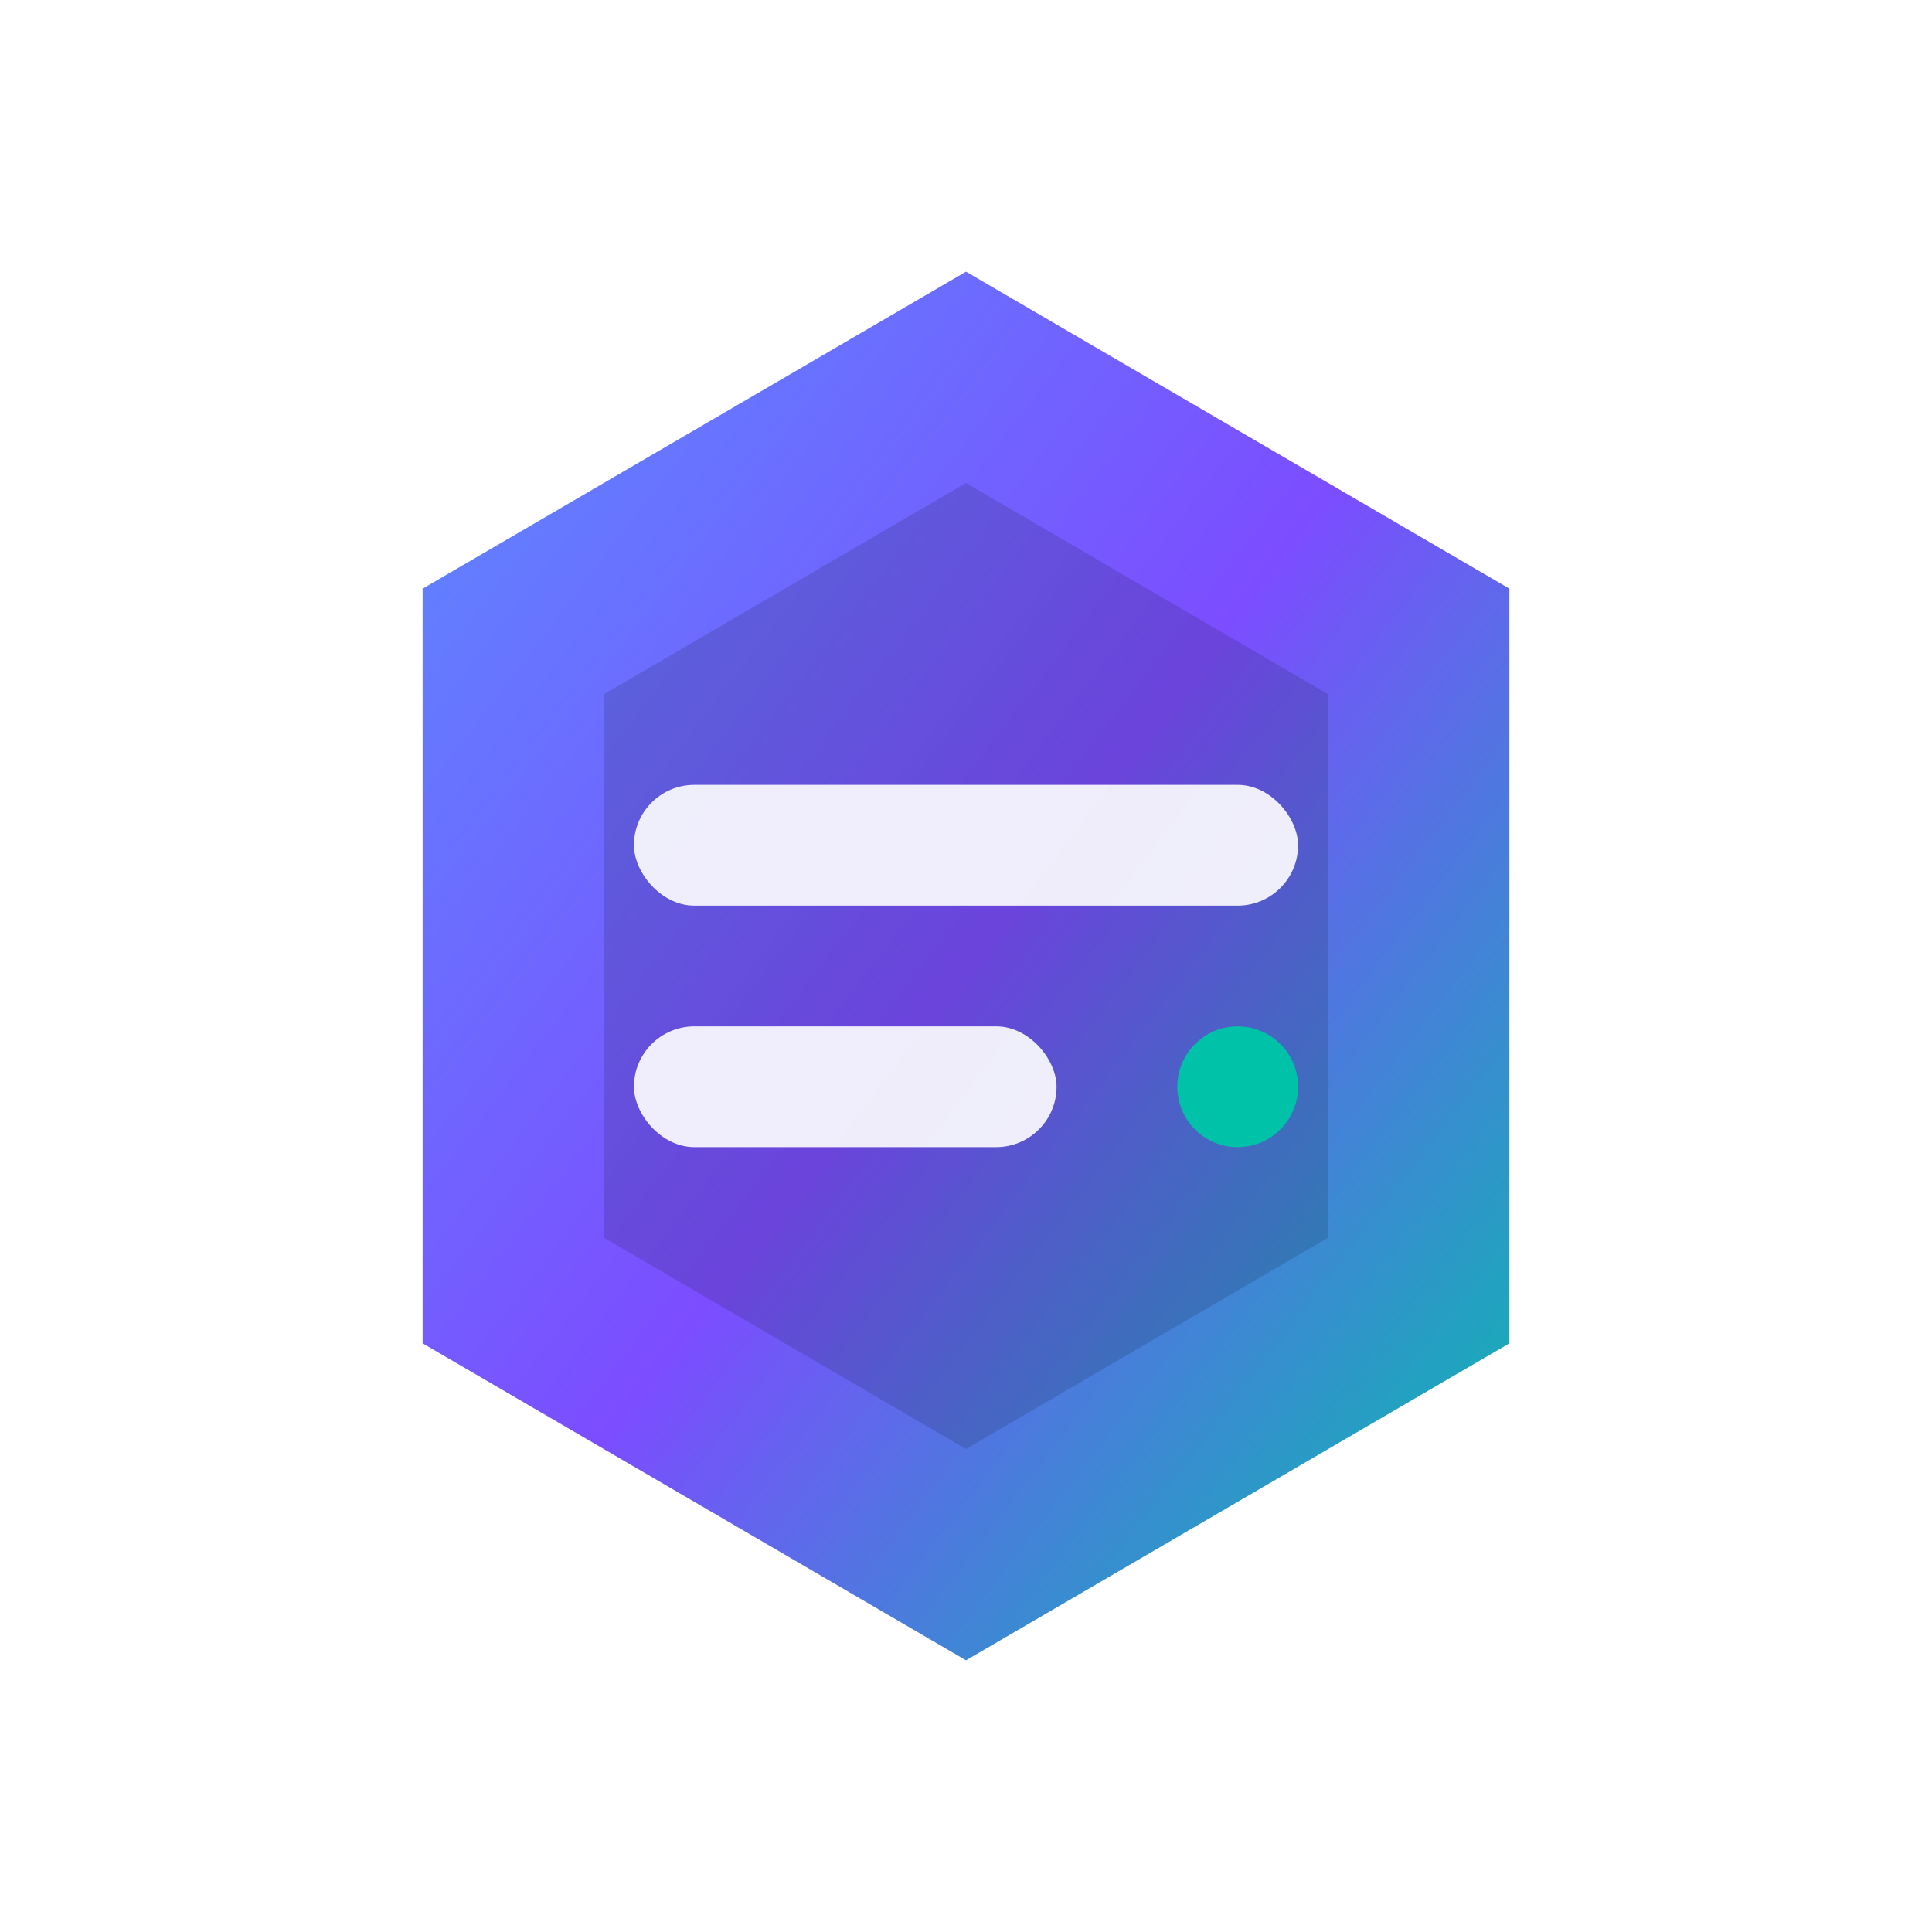 <?xml version="1.0" encoding="UTF-8"?>
<svg width="256" height="256" viewBox="0 0 256 256" xmlns="http://www.w3.org/2000/svg" role="img"
    aria-labelledby="title desc">
    <title id="title">DevTools Presentation</title>
    <desc id="desc">Marca em forma de prisma com gradiente representando transformação de dados e tecnologia</desc>
    <defs>
        <linearGradient id="g" x1="0" y1="0" x2="1" y2="1">
            <stop offset="0%" stop-color="#5B8CFF" />
            <stop offset="50%" stop-color="#7C4DFF" />
            <stop offset="100%" stop-color="#00C2A8" />
        </linearGradient>
        <filter id="s" x="-10%" y="-10%" width="120%" height="120%">
            <feDropShadow dx="0" dy="6" stdDeviation="8" flood-color="#000" flood-opacity="0.15" />
        </filter>
    </defs>

    <g filter="url(#s)">
        <path d="M128 36 L200 78 L200 178 L128 220 L56 178 L56 78 Z" fill="url(#g)" />
        <path d="M128 64 L176 92 L176 164 L128 192 L80 164 L80 92 Z" fill="#0B0F1A" opacity="0.15" />
    </g>
    <g>
        <rect x="84" y="104" width="88" height="16" rx="8" fill="#FFFFFF" opacity="0.9" />
        <rect x="84" y="136" width="56" height="16" rx="8" fill="#FFFFFF" opacity="0.9" />
        <circle cx="164" cy="144" r="8" fill="#00C2A8" />
    </g>
</svg>